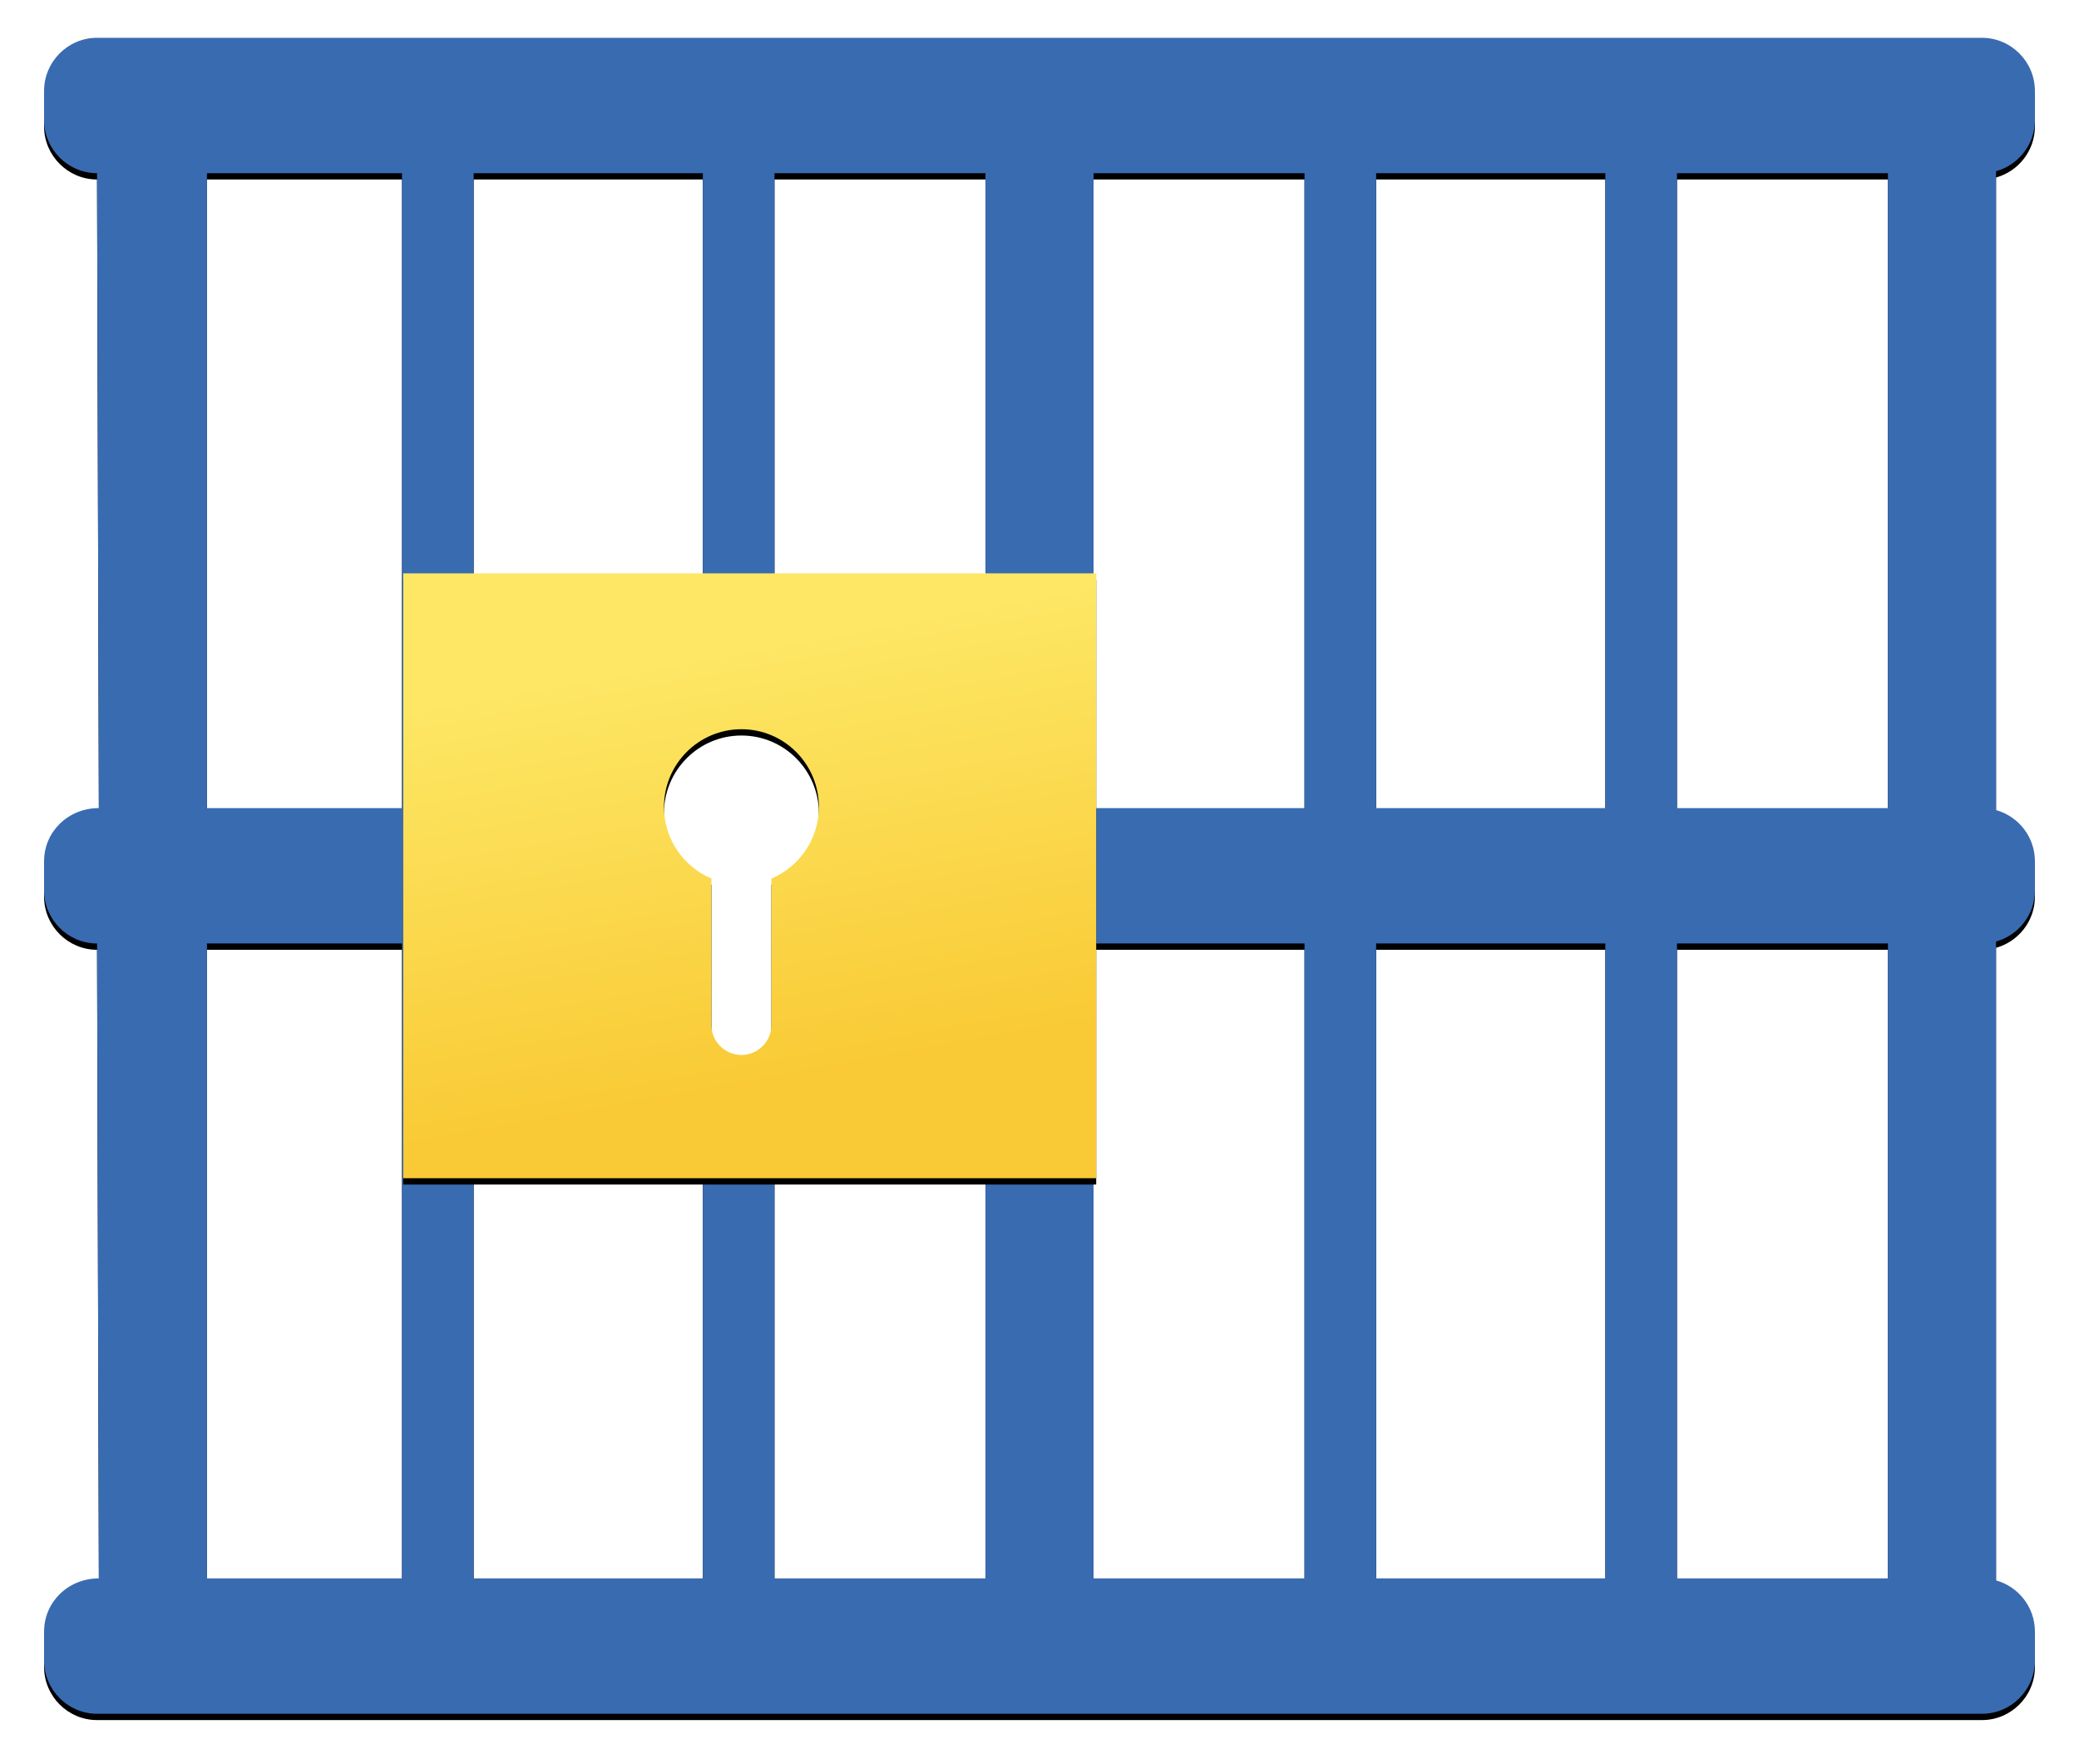 <svg height="280" viewBox="0 0 330 280" width="330" xmlns="http://www.w3.org/2000/svg" xmlns:xlink="http://www.w3.org/1999/xlink"><defs><linearGradient id="a" x1="61.639%" x2="56.144%" y1="14.571%" y2="85.429%"><stop offset="0" stop-color="#427fdf"/><stop offset="1" stop-color="#396bb1"/></linearGradient><path id="b" d="m259.184 122.256h33.488v-100.769h-33.488zm0 122.256h33.488v-100.769h-33.488zm-47.75-122.256h36.381v-100.769h-36.381zm0 122.256h36.381v-100.769h-36.381zm-44.857-122.256h33.488v-100.769h-33.488zm0 122.256h33.488v-100.769h-33.488zm-50.643-147.286h33.488v-75.739h-33.488zm0 147.286h33.488v-74.467h-33.488zm12.631-85.763c0 2.619-15.7 11.196-18.316 11.196-2.616 0-14.385-8.577-14.385-11.196v-21.59c-4.412-1.86-10.023-12.534-10.023-17.627 0-6.782 17.634-21.499 24.408-21.499 6.774 0 22.914 14.717 22.914 21.499 0 5.094 4.412 15.767 0 17.627zm-60.381 85.763h36.381v-74.432h-36.381zm-42.335-122.256h30.966v-100.769h-30.966zm0 122.256h30.966v-100.769h-30.966zm42.335-149.831h36.381v-73.194h-36.381zm247.815-86.266c0-4.629-3.783-8.416-8.405-8.416h-299.189c-4.623 0-8.406 3.787-8.406 8.416v4.656c0 4.629 3.783 8.416 8.406 8.416l.289 100.769c-4.912 0-8.694 3.787-8.694 8.416v4.656c0 4.629 3.783 8.416 8.406 8.416l.289 100.769c-4.912 0-8.694 3.787-8.694 8.416v4.656c0 4.629 3.783 8.416 8.406 8.416h299.189c4.623 0 8.405-3.787 8.405-8.416v-4.656c0-3.854-2.626-7.116-6.172-8.103v-101.394c3.547-.987 6.172-4.249 6.172-8.103v-4.656c0-3.854-2.626-7.116-6.172-8.103v-101.394c3.547-.987 6.172-4.249 6.172-8.103z"/><filter id="c" height="108.3%" width="107%" x="-3.5%" y="-3.8%"><feOffset dx="0" dy="1" in="SourceAlpha" result="shadowOffsetOuter1"/><feGaussianBlur in="shadowOffsetOuter1" result="shadowBlurOuter1" stdDeviation="3.5"/><feColorMatrix in="shadowBlurOuter1" type="matrix" values="0 0 0 0 0   0 0 0 0 0   0 0 0 0 0  0 0 0 0.2 0"/></filter><linearGradient id="d" x1="50%" x2="64.606%" y1="11.917%" y2="81.83%"><stop offset="0" stop-color="#fde765"/><stop offset="1" stop-color="#f9ca35"/></linearGradient><path id="e" d="m115.453 133.436v23.226c0 2.63-2.145 4.781-4.767 4.781-2.622 0-4.766-2.151-4.766-4.781v-23.226c-4.421-1.868-7.526-6.254-7.526-11.368 0-6.81 5.504-12.33 12.292-12.33 6.789 0 12.292 5.52 12.292 12.33 0 5.114-3.105 9.5-7.526 11.368zm-58.453 47.564h110v-96h-110z"/><filter id="f" height="122.9%" y="-10.4%"><feOffset dx="0" dy="1" in="SourceAlpha" result="shadowOffsetOuter1"/><feGaussianBlur in="shadowOffsetOuter1" result="shadowBlurOuter1" stdDeviation="3.5"/><feColorMatrix in="shadowBlurOuter1" type="matrix" values="0 0 0 0 0   0 0 0 0 0   0 0 0 0 0  0 0 0 0.2 0"/></filter></defs><g fill="none" fill-rule="evenodd" transform="translate(7 6)"><g><use fill="#000" filter="url(#c)" xlink:href="#b"/><use fill="url(#a)" fill-rule="evenodd" xlink:href="#b"/></g><g><use fill="#000" filter="url(#f)" xlink:href="#e"/><use fill="url(#d)" fill-rule="evenodd" xlink:href="#e"/></g></g></svg>